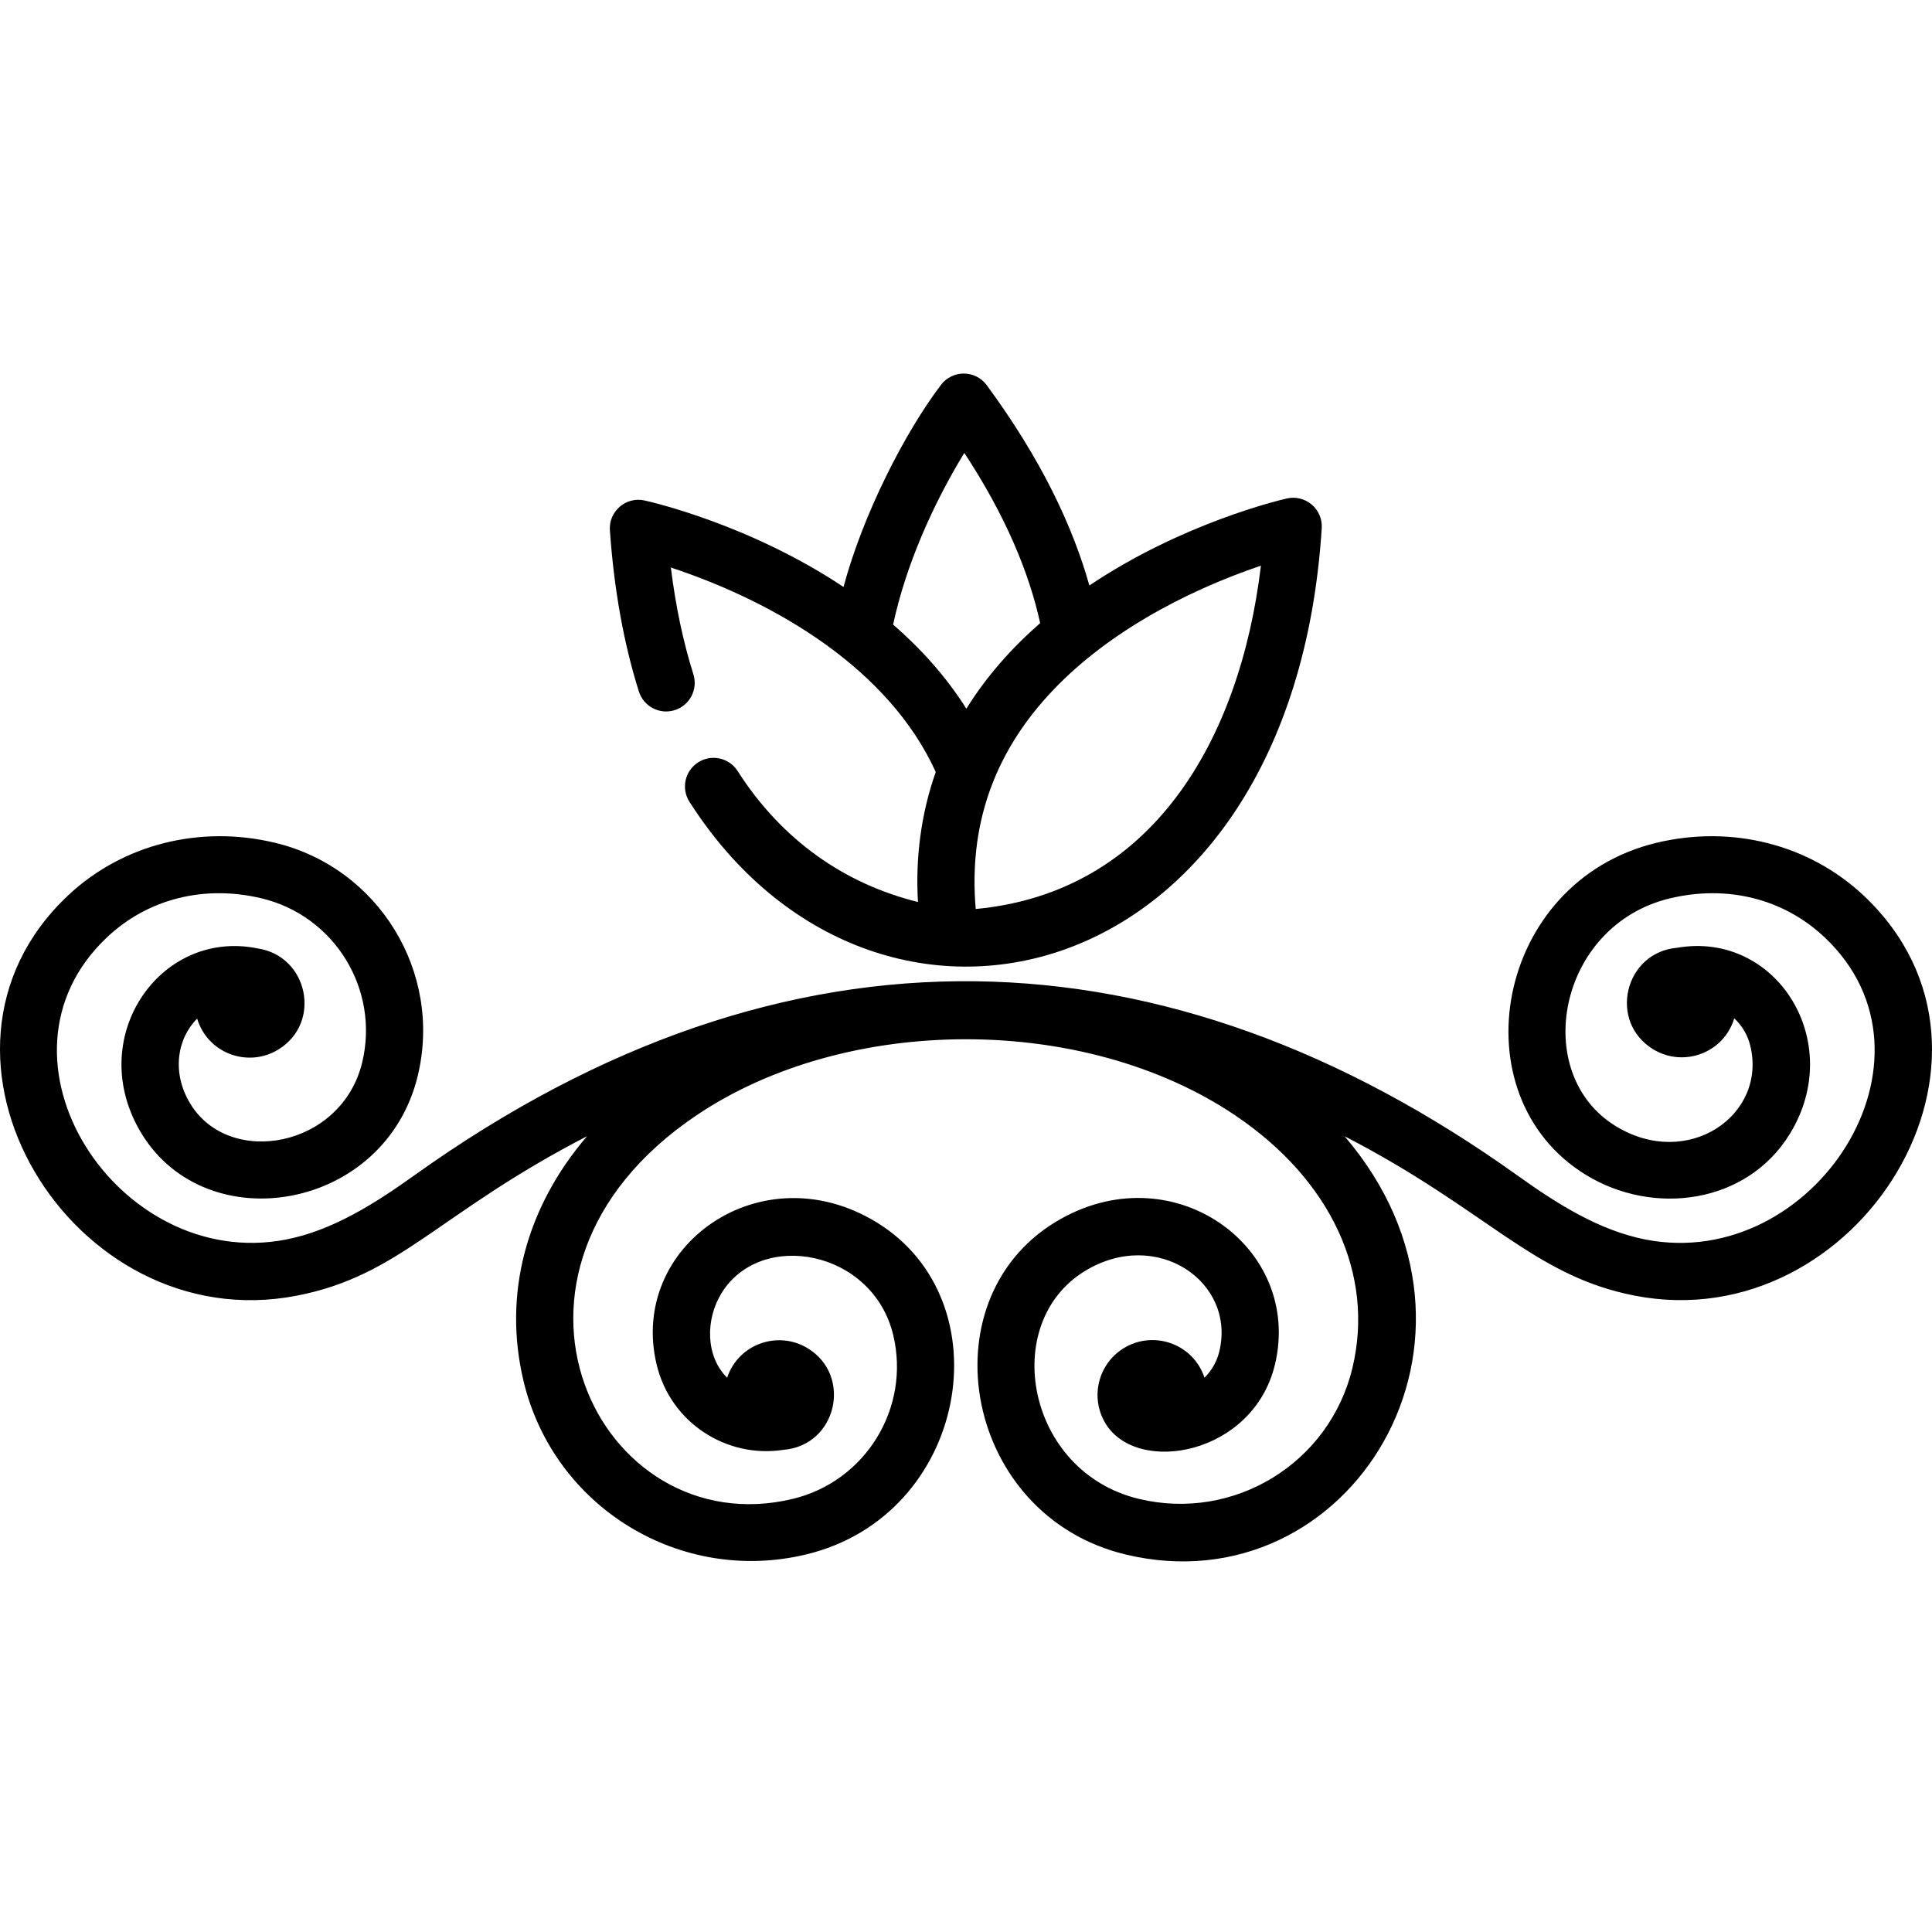 <svg height="511pt" viewBox="0 -98 511.998 511" width="511pt" xmlns="http://www.w3.org/2000/svg"><path d="m493.887 138.836c-14.406-13.559-34.938-18.785-54.918-13.98-42.84 10.301-52.859 67.082-18.684 88.004 17.938 10.984 42.672 7.695 54.059-10.898 14.945-24.414-3.598-53.812-29.855-49.297-13.941 1.168-18.395 19.547-6.398 26.891 7.98 4.887 18.688 1.105 21.508-8.188 2.094 1.949 3.57 4.469 4.258 7.316 4.43 18.418-16.625 32.914-35.66 21.258-22.742-13.926-15.367-53.223 14.316-60.359 15.223-3.66 30.164.09 40.992 10.285 34.008 32.016-2.84 88.734-47.336 80.137-12.379-2.391-23.656-9.57-33.996-16.969-92.691-66.316-193.219-70.996-292.453 0-10.344 7.398-21.621 14.578-34 16.969-44.348 8.566-81.422-48.047-47.332-80.137 10.828-10.195 25.773-13.945 40.992-10.285 19.316 4.645 31.254 24.137 26.609 43.453-5.434 22.586-35.145 27.969-45.523 11.016-5.117-8.352-3.418-17.469 1.785-22.598 2.812 9.258 13.496 13.094 21.504 8.188 11.633-7.121 7.883-24.809-5.465-26.797-26.047-5.336-46.129 23.988-30.742 49.117 17.402 28.422 64.578 20.332 73.168-15.383 6.598-27.438-10.359-55.125-37.797-61.723-19.98-4.805-40.512.422-54.918 13.98-44.797 42.172 1.043 117.566 60.594 106.043 27.535-5.324 37.477-21.875 76.973-42.266-16.141 18.844-22.359 41.871-16.801 64.988 8.02 33.359 41.516 53.867 74.871 45.844 42.84-10.301 52.855-67.082 18.684-88.004-30.559-18.711-65.867 6.25-58.297 37.719 3.699 15.398 18.535 24.891 33.594 22.559 14.113-1.121 18.355-19.617 6.461-26.898-7.859-4.812-18.363-1.223-21.387 7.793-5.75-5.703-5.746-15.449-1.512-22.367 10.418-17.008 40.105-11.508 45.523 11.016 4.645 19.316-7.293 38.812-26.609 43.457-51.449 12.371-87.312-60.02-25.531-101.641 39.75-26.781 102.711-26.988 142.766 0 25.422 17.125 37.035 42.168 31.066 66.98-6.062 25.223-31.379 40.723-56.602 34.66-29.77-7.16-37.008-46.469-14.316-60.359 19.016-11.648 40.094 2.824 35.66 21.258-.645 2.695-2.016 5.082-3.93 6.988-3.008-9.031-13.52-12.652-21.398-7.828-6.852 4.195-9.004 13.152-4.809 20.004 8.441 13.785 39.113 8.297 44.863-15.621 7.535-31.328-27.551-56.543-58.297-37.723-34.27 20.988-24.012 77.738 18.684 88.008 59.445 14.297 103.848-57.379 58.07-110.832 38.02 19.629 49.949 37.039 76.973 42.262 59.145 11.445 105.805-63.477 60.594-106.039zm0 0"/><path d="m169.309 84.754c1.262 3.988 5.516 6.203 9.504 4.938 3.988-1.25 6.199-5.512 4.938-9.5-2.707-8.586-4.707-18.078-5.969-28.297 28.348 9.395 57.898 27.109 70.203 54.199-3.918 11.047-5.414 22.887-4.715 34.445-19.195-4.746-35.961-16.176-47.785-34.699-2.254-3.535-6.938-4.562-10.461-2.312-3.527 2.242-4.566 6.93-2.312 10.453 49.297 77.27 159.688 51.379 167.559-72.516.152-2.383-.828-4.695-2.645-6.242-1.816-1.543-4.262-2.152-6.594-1.625-1.746.402-27.617 6.473-52.34 23.062-4.453-15.852-12.875-33.625-27.195-53.074-2.992-4.082-9.07-4.121-12.129-.094-9.57 12.625-20.637 34.199-25.828 53.555-24.906-16.574-50.969-22.531-52.734-22.914-4.961-1.094-9.539 2.91-9.18 7.918 1.09 15.629 3.676 30 7.684 42.703zm164.848-33.344c-5.559 46.309-28.863 86.613-75.578 90.984-1.887-21.695 4.551-40.598 19.258-56.672 14.523-15.898 35.777-27.367 56.32-34.312zm-78.605-29.883c10.953 16.664 17.156 31.711 20.105 45.102-7.332 6.402-14.109 13.914-19.562 22.68-5.441-8.613-12.156-15.996-19.41-22.297 3.371-15.699 10.531-31.832 18.867-45.484zm0 0"/></svg>